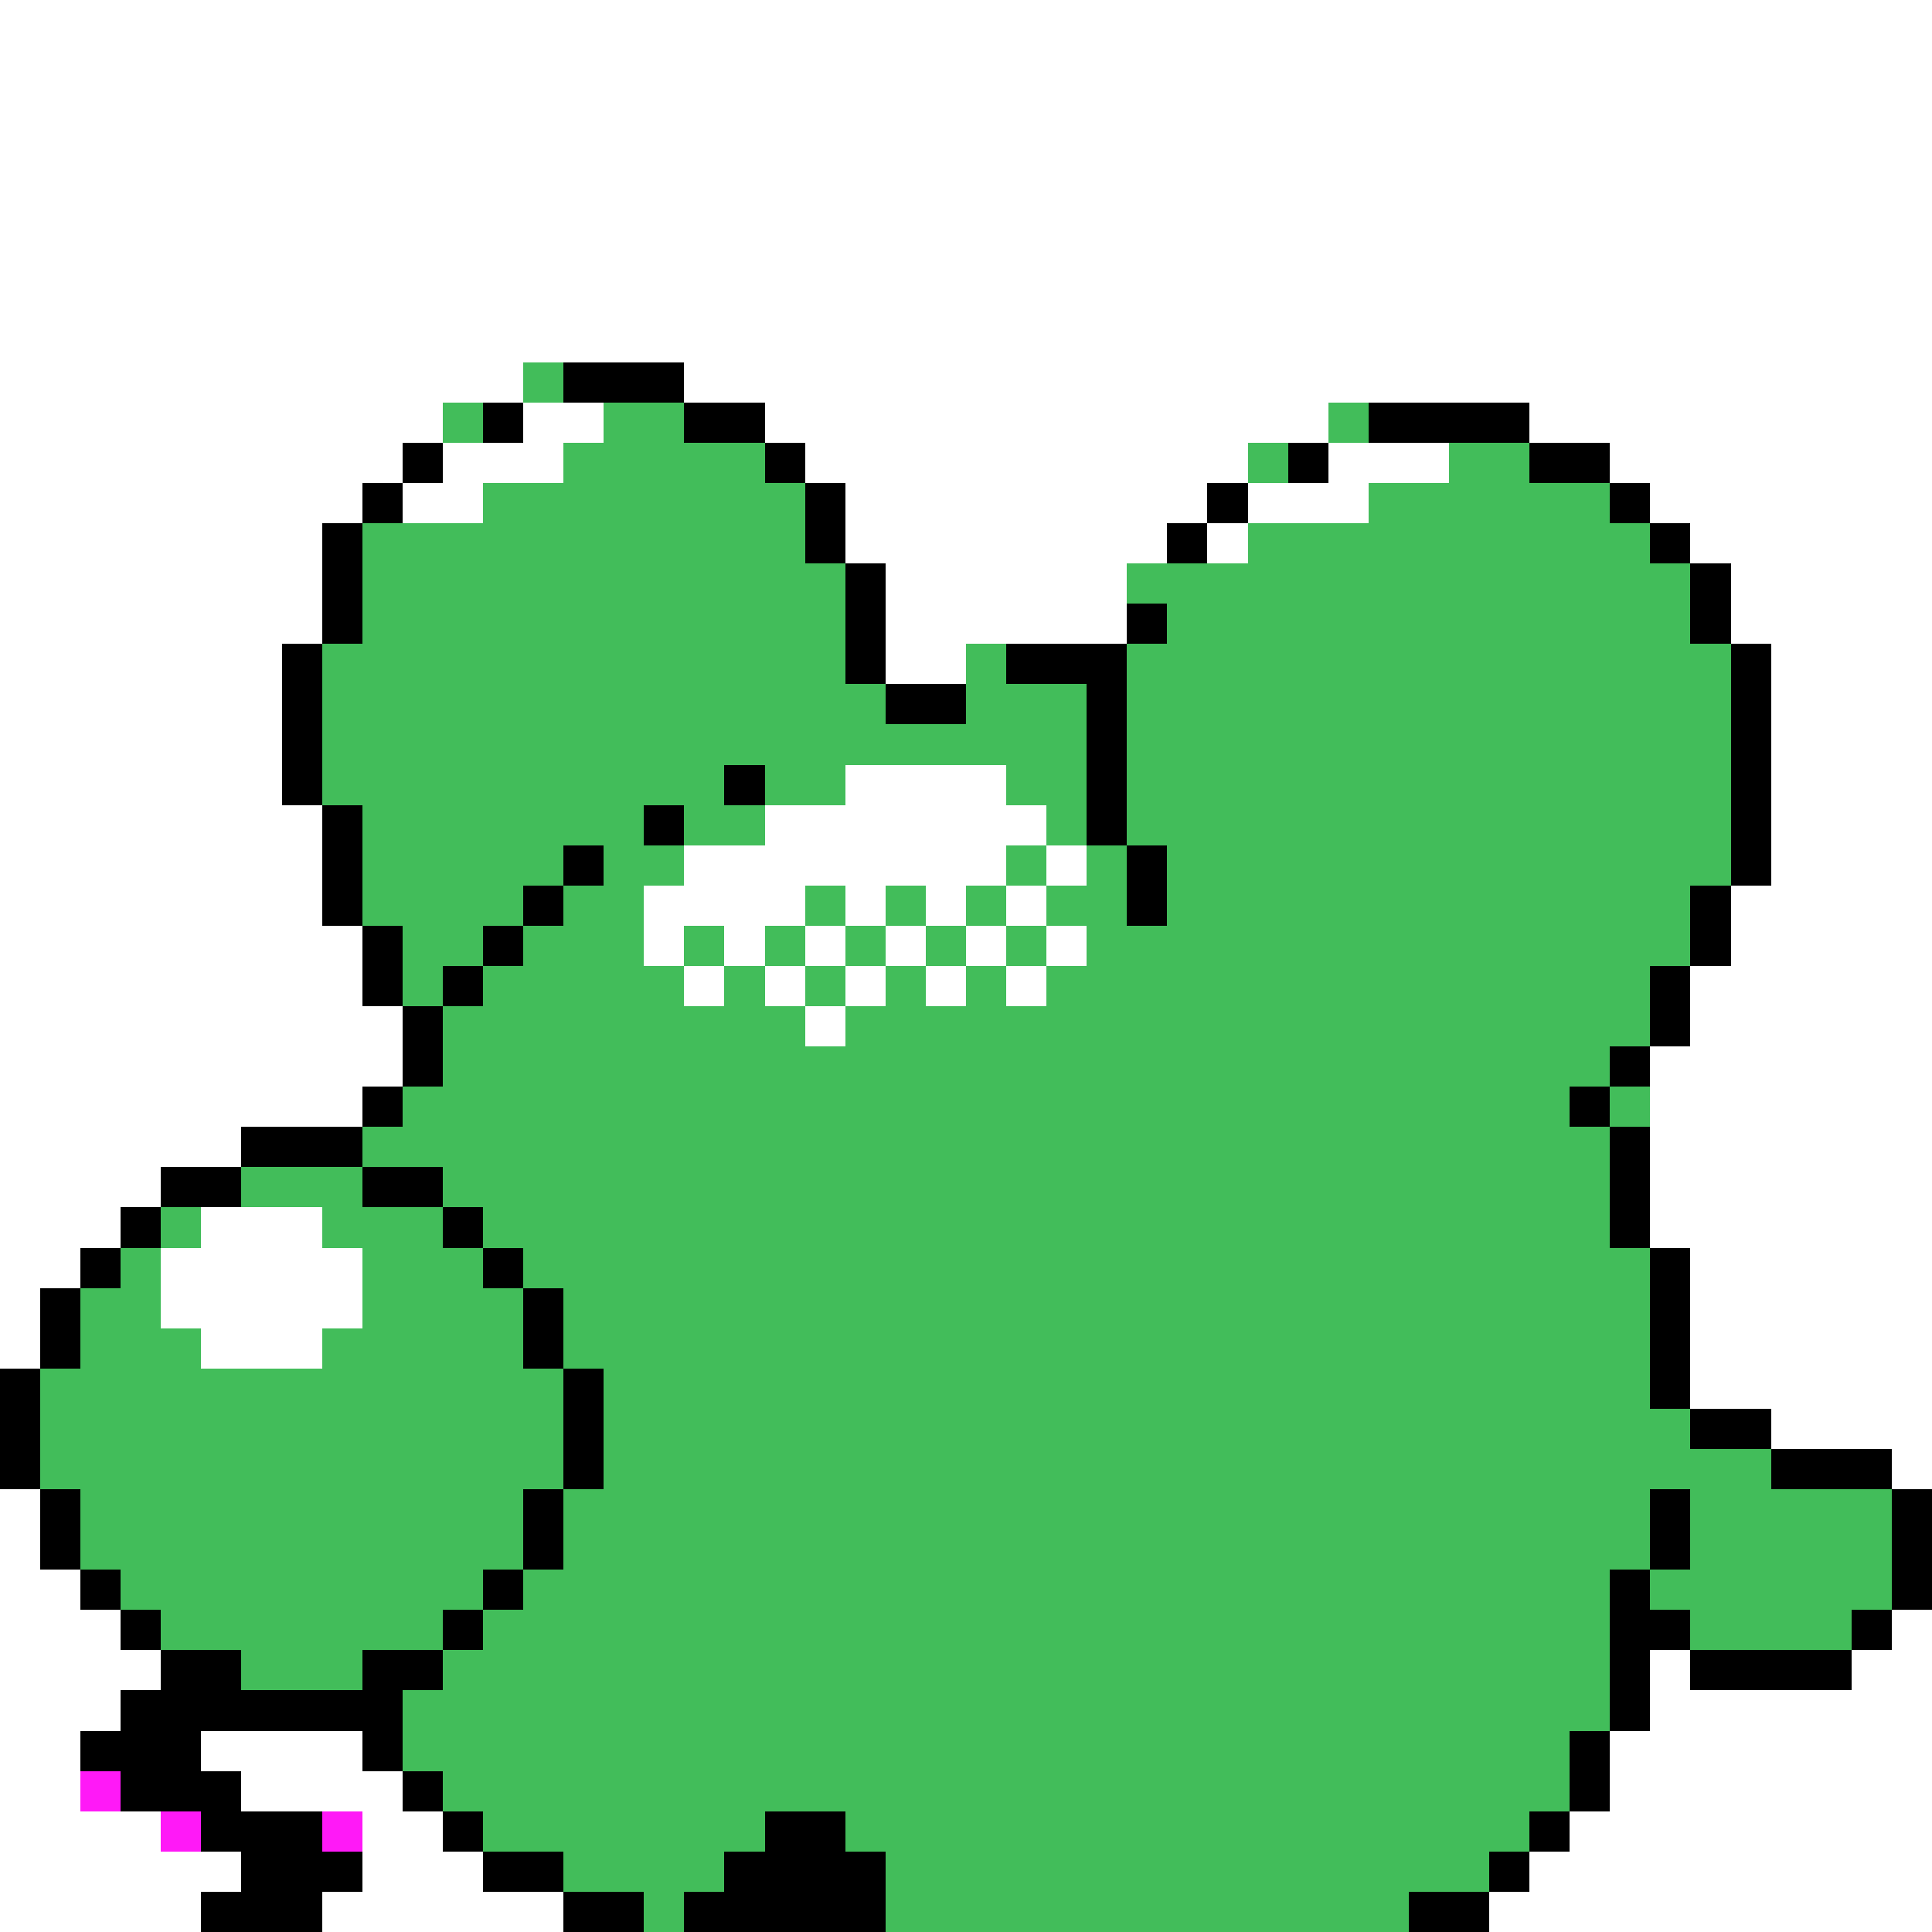 <svg xmlns="http://www.w3.org/2000/svg" viewBox="0 -0.5 48 48" shape-rendering="crispEdges">
<rect x="0" y="-0.5" width="48" height="48" fill="#333333" stroke="none"/>
<path stroke="#ffffff" d="M0 0h48M0 1h48M0 2h48M0 3h48M0 4h48M0 5h48M0 6h48M0 7h48M0 8h48M0 9h13M17 9h31M0 10h11M13 10h2M19 10h14M38 10h10M0 11h10M11 11h3M20 11h11M33 11h3M40 11h8M0 12h9M10 12h2M21 12h9M31 12h3M41 12h7M0 13h8M21 13h8M30 13h1M42 13h6M0 14h8M22 14h6M43 14h5M0 15h8M22 15h6M43 15h5M0 16h7M22 16h2M44 16h4M0 17h7M44 17h4M0 18h7M44 18h4M0 19h7M21 19h4M44 19h4M0 20h8M19 20h7M44 20h4M0 21h8M17 21h8M26 21h1M44 21h4M0 22h8M16 22h4M21 22h1M23 22h1M25 22h1M43 22h5M0 23h9M16 23h1M18 23h1M20 23h1M22 23h1M24 23h1M26 23h1M43 23h5M0 24h9M17 24h1M19 24h1M21 24h1M23 24h1M25 24h1M42 24h6M0 25h10M20 25h1M42 25h6M0 26h10M41 26h7M0 27h9M41 27h7M0 28h6M41 28h7M0 29h4M41 29h7M0 30h3M5 30h3M41 30h7M0 31h2M4 31h5M42 31h6M0 32h1M4 32h5M42 32h6M0 33h1M5 33h3M42 33h6M42 34h6M44 35h4M47 36h1M0 37h1M0 38h1M0 39h2M0 40h3M47 40h1M0 41h4M41 41h1M46 41h2M0 42h3M41 42h7M0 43h2M5 43h4M40 43h8M0 44h2M6 44h4M40 44h8M0 45h4M9 45h2M39 45h9M0 46h6M9 46h3M38 46h10M0 47h5M8 47h6M37 47h11" />
<path stroke="#42bd5a" d="M13 9h1M11 10h1M15 10h2M33 10h1M14 11h5M31 11h1M36 11h2M12 12h8M34 12h6M9 13h11M31 13h10M9 14h12M28 14h14M9 15h12M29 15h13M8 16h13M24 16h1M28 16h15M8 17h14M24 17h3M28 17h15M8 18h19M28 18h15M8 19h10M19 19h2M25 19h2M28 19h15M9 20h7M17 20h2M26 20h1M28 20h15M9 21h5M15 21h2M25 21h1M27 21h1M29 21h14M9 22h4M14 22h2M20 22h1M22 22h1M24 22h1M26 22h2M29 22h13M10 23h2M13 23h3M17 23h1M19 23h1M21 23h1M23 23h1M25 23h1M27 23h15M10 24h1M12 24h5M18 24h1M20 24h1M22 24h1M24 24h1M26 24h15M11 25h9M21 25h20M11 26h29M10 27h29M40 27h1M9 28h31M6 29h3M11 29h29M4 30h1M8 30h3M12 30h28M3 31h1M9 31h3M13 31h28M2 32h2M9 32h4M14 32h27M2 33h3M8 33h5M14 33h27M1 34h13M15 34h26M1 35h13M15 35h27M1 36h13M15 36h29M2 37h11M14 37h27M42 37h5M2 38h11M14 38h27M42 38h5M3 39h9M13 39h27M41 39h6M4 40h7M12 40h28M42 40h4M6 41h3M11 41h29M10 42h30M10 43h29M11 44h28M12 45h7M21 45h17M14 46h4M22 46h15M16 47h1M22 47h13" />
<path stroke="#000000" d="M14 9h3M12 10h1M17 10h2M34 10h4M10 11h1M19 11h1M32 11h1M38 11h2M9 12h1M20 12h1M30 12h1M40 12h1M8 13h1M20 13h1M29 13h1M41 13h1M8 14h1M21 14h1M42 14h1M8 15h1M21 15h1M28 15h1M42 15h1M7 16h1M21 16h1M25 16h3M43 16h1M7 17h1M22 17h2M27 17h1M43 17h1M7 18h1M27 18h1M43 18h1M7 19h1M18 19h1M27 19h1M43 19h1M8 20h1M16 20h1M27 20h1M43 20h1M8 21h1M14 21h1M28 21h1M43 21h1M8 22h1M13 22h1M28 22h1M42 22h1M9 23h1M12 23h1M42 23h1M9 24h1M11 24h1M41 24h1M10 25h1M41 25h1M10 26h1M40 26h1M9 27h1M39 27h1M6 28h3M40 28h1M4 29h2M9 29h2M40 29h1M3 30h1M11 30h1M40 30h1M2 31h1M12 31h1M41 31h1M1 32h1M13 32h1M41 32h1M1 33h1M13 33h1M41 33h1M0 34h1M14 34h1M41 34h1M0 35h1M14 35h1M42 35h2M0 36h1M14 36h1M44 36h3M1 37h1M13 37h1M41 37h1M47 37h1M1 38h1M13 38h1M41 38h1M47 38h1M2 39h1M12 39h1M40 39h1M47 39h1M3 40h1M11 40h1M40 40h2M46 40h1M4 41h2M9 41h2M40 41h1M42 41h4M3 42h7M40 42h1M2 43h3M9 43h1M39 43h1M3 44h3M10 44h1M39 44h1M5 45h3M11 45h1M19 45h2M38 45h1M6 46h3M12 46h2M18 46h4M37 46h1M5 47h3M14 47h2M17 47h5M35 47h2" />
<path stroke="#ff19f7" d="M2 44h1M4 45h1M8 45h1" />
</svg>
